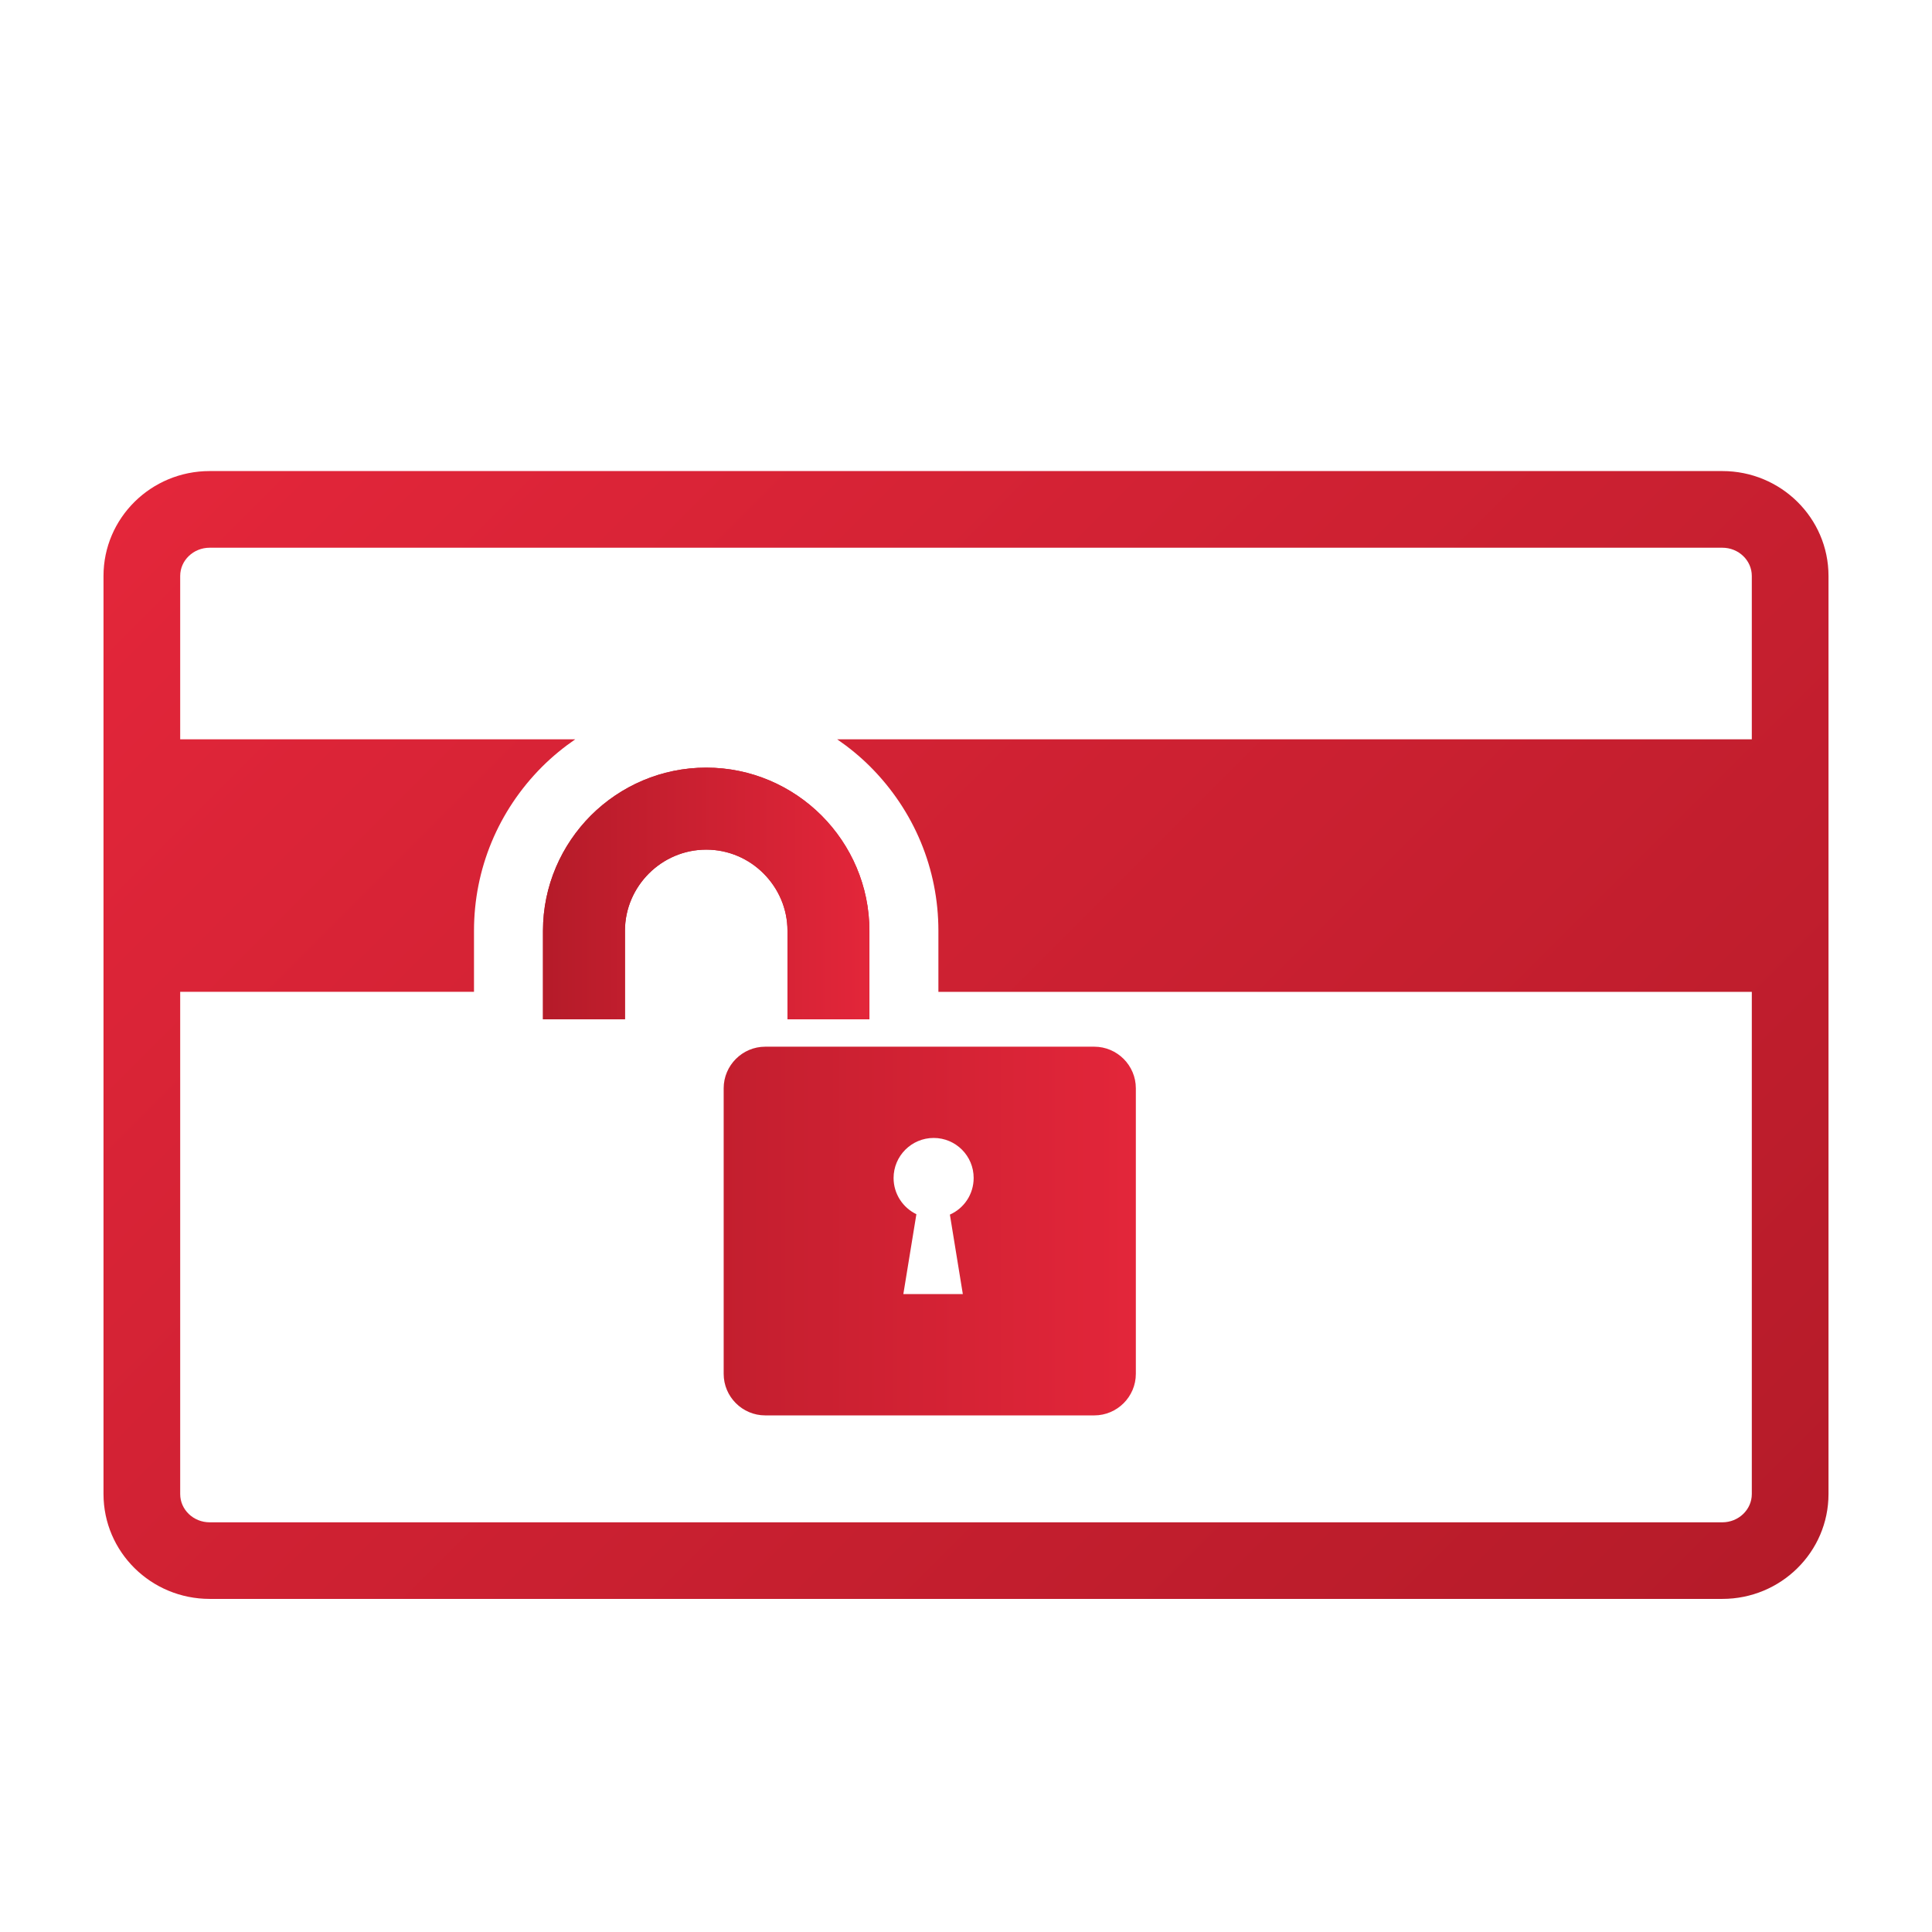 <?xml version="1.0" encoding="utf-8"?>
<!-- Generator: Adobe Illustrator 16.0.0, SVG Export Plug-In . SVG Version: 6.00 Build 0)  -->
<!DOCTYPE svg PUBLIC "-//W3C//DTD SVG 1.1//EN" "http://www.w3.org/Graphics/SVG/1.1/DTD/svg11.dtd">
<svg version="1.1" xmlns="http://www.w3.org/2000/svg" xmlns:xlink="http://www.w3.org/1999/xlink" x="0px" y="0px" width="56px"
	 height="56px" viewBox="0 0 56 56" enable-background="new 0 0 56 56" xml:space="preserve">
<g id="Layer_3">
</g>
<g id="Layer_2">
</g>
<g id="Layer_1">
	<g>
		<linearGradient id="SVGID_1_" gradientUnits="userSpaceOnUse" x1="15.738" y1="31.639" x2="32.923" y2="31.639">
			<stop  offset="0" style="stop-color:#B51B29"/>
			<stop  offset="1" style="stop-color:#E3263A"/>
		</linearGradient>
		<path fill-rule="evenodd" clip-rule="evenodd" fill="url(#SVGID_1_)" d="M22.181,30.339h9.537c0.663,0,1.205,0.542,1.205,1.204
			v8.279c0,0.663-0.542,1.204-1.205,1.204h-9.537c-0.664,0-1.205-0.541-1.205-1.204v-8.279
			C20.977,30.881,21.518,30.339,22.181,30.339 M20.47,22.25L20.47,22.25c1.302,0,2.485,0.532,3.342,1.388
			c0.856,0.858,1.388,2.041,1.388,3.343v2.564h-0.026h-2.349V26.98c0-0.646-0.265-1.233-0.694-1.662
			c-0.426-0.428-1.016-0.691-1.661-0.691c-0.647,0-1.234,0.264-1.662,0.691c-0.428,0.429-0.694,1.015-0.694,1.662v2.564h-2.376
			V26.98c0-1.302,0.534-2.484,1.389-3.343C17.984,22.782,19.167,22.25,20.47,22.25 M27.063,32.984c-0.641,0-1.162,0.521-1.162,1.161
			c0,0.462,0.271,0.862,0.661,1.049l-0.378,2.315h0.863h0.861l-0.375-2.303c0.407-0.18,0.689-0.587,0.689-1.062
			C28.223,33.505,27.705,32.984,27.063,32.984"/>
	</g>
	<linearGradient id="SVGID_2_" gradientUnits="userSpaceOnUse" x1="15.738" y1="25.898" x2="25.201" y2="25.898">
		<stop  offset="0" style="stop-color:#B51B29"/>
		<stop  offset="1" style="stop-color:#E3263A"/>
	</linearGradient>
	<path fill-rule="evenodd" clip-rule="evenodd" fill="url(#SVGID_2_)" d="M20.471,22.25L20.471,22.25
		c1.302,0,2.485,0.532,3.342,1.388c0.856,0.858,1.388,2.041,1.388,3.343v2.564h-0.026h-2.349V26.98c0-0.646-0.265-1.233-0.694-1.662
		c-0.426-0.428-1.016-0.691-1.661-0.691c-0.647,0-1.234,0.264-1.662,0.691c-0.428,0.429-0.694,1.015-0.694,1.662v2.564h-2.376V26.98
		c0-1.302,0.534-2.484,1.389-3.343C17.985,22.782,19.167,22.25,20.471,22.25"/>
	<linearGradient id="SVGID_3_" gradientUnits="userSpaceOnUse" x1="47.777" y1="49.777" x2="8.224" y2="10.224">
		<stop  offset="0" style="stop-color:#B51B29"/>
		<stop  offset="1" style="stop-color:#E3263A"/>
	</linearGradient>
	<path fill="url(#SVGID_3_)" d="M49.923,13.654H6.077C4.378,13.654,3,15.016,3,16.694v26.61c0,1.68,1.378,3.041,3.077,3.041h43.846
		c1.699,0,3.077-1.361,3.077-3.041v-26.61C53,15.016,51.622,13.654,49.923,13.654z M50.777,21.43h-26.51
		c0.339,0.233,0.661,0.496,0.958,0.793c1.274,1.277,1.975,2.966,1.975,4.758v1.768h23.577v14.557c0,0.451-0.383,0.819-0.854,0.819
		H6.077c-0.472,0-0.854-0.368-0.854-0.819V28.748h8.516V26.98c0-1.79,0.701-3.479,1.973-4.755c0.299-0.298,0.623-0.563,0.962-0.796
		H5.223v-4.735c0-0.451,0.383-0.818,0.854-0.818h43.846c0.472,0,0.854,0.367,0.854,0.818V21.43z"/>
</g>
</svg>
